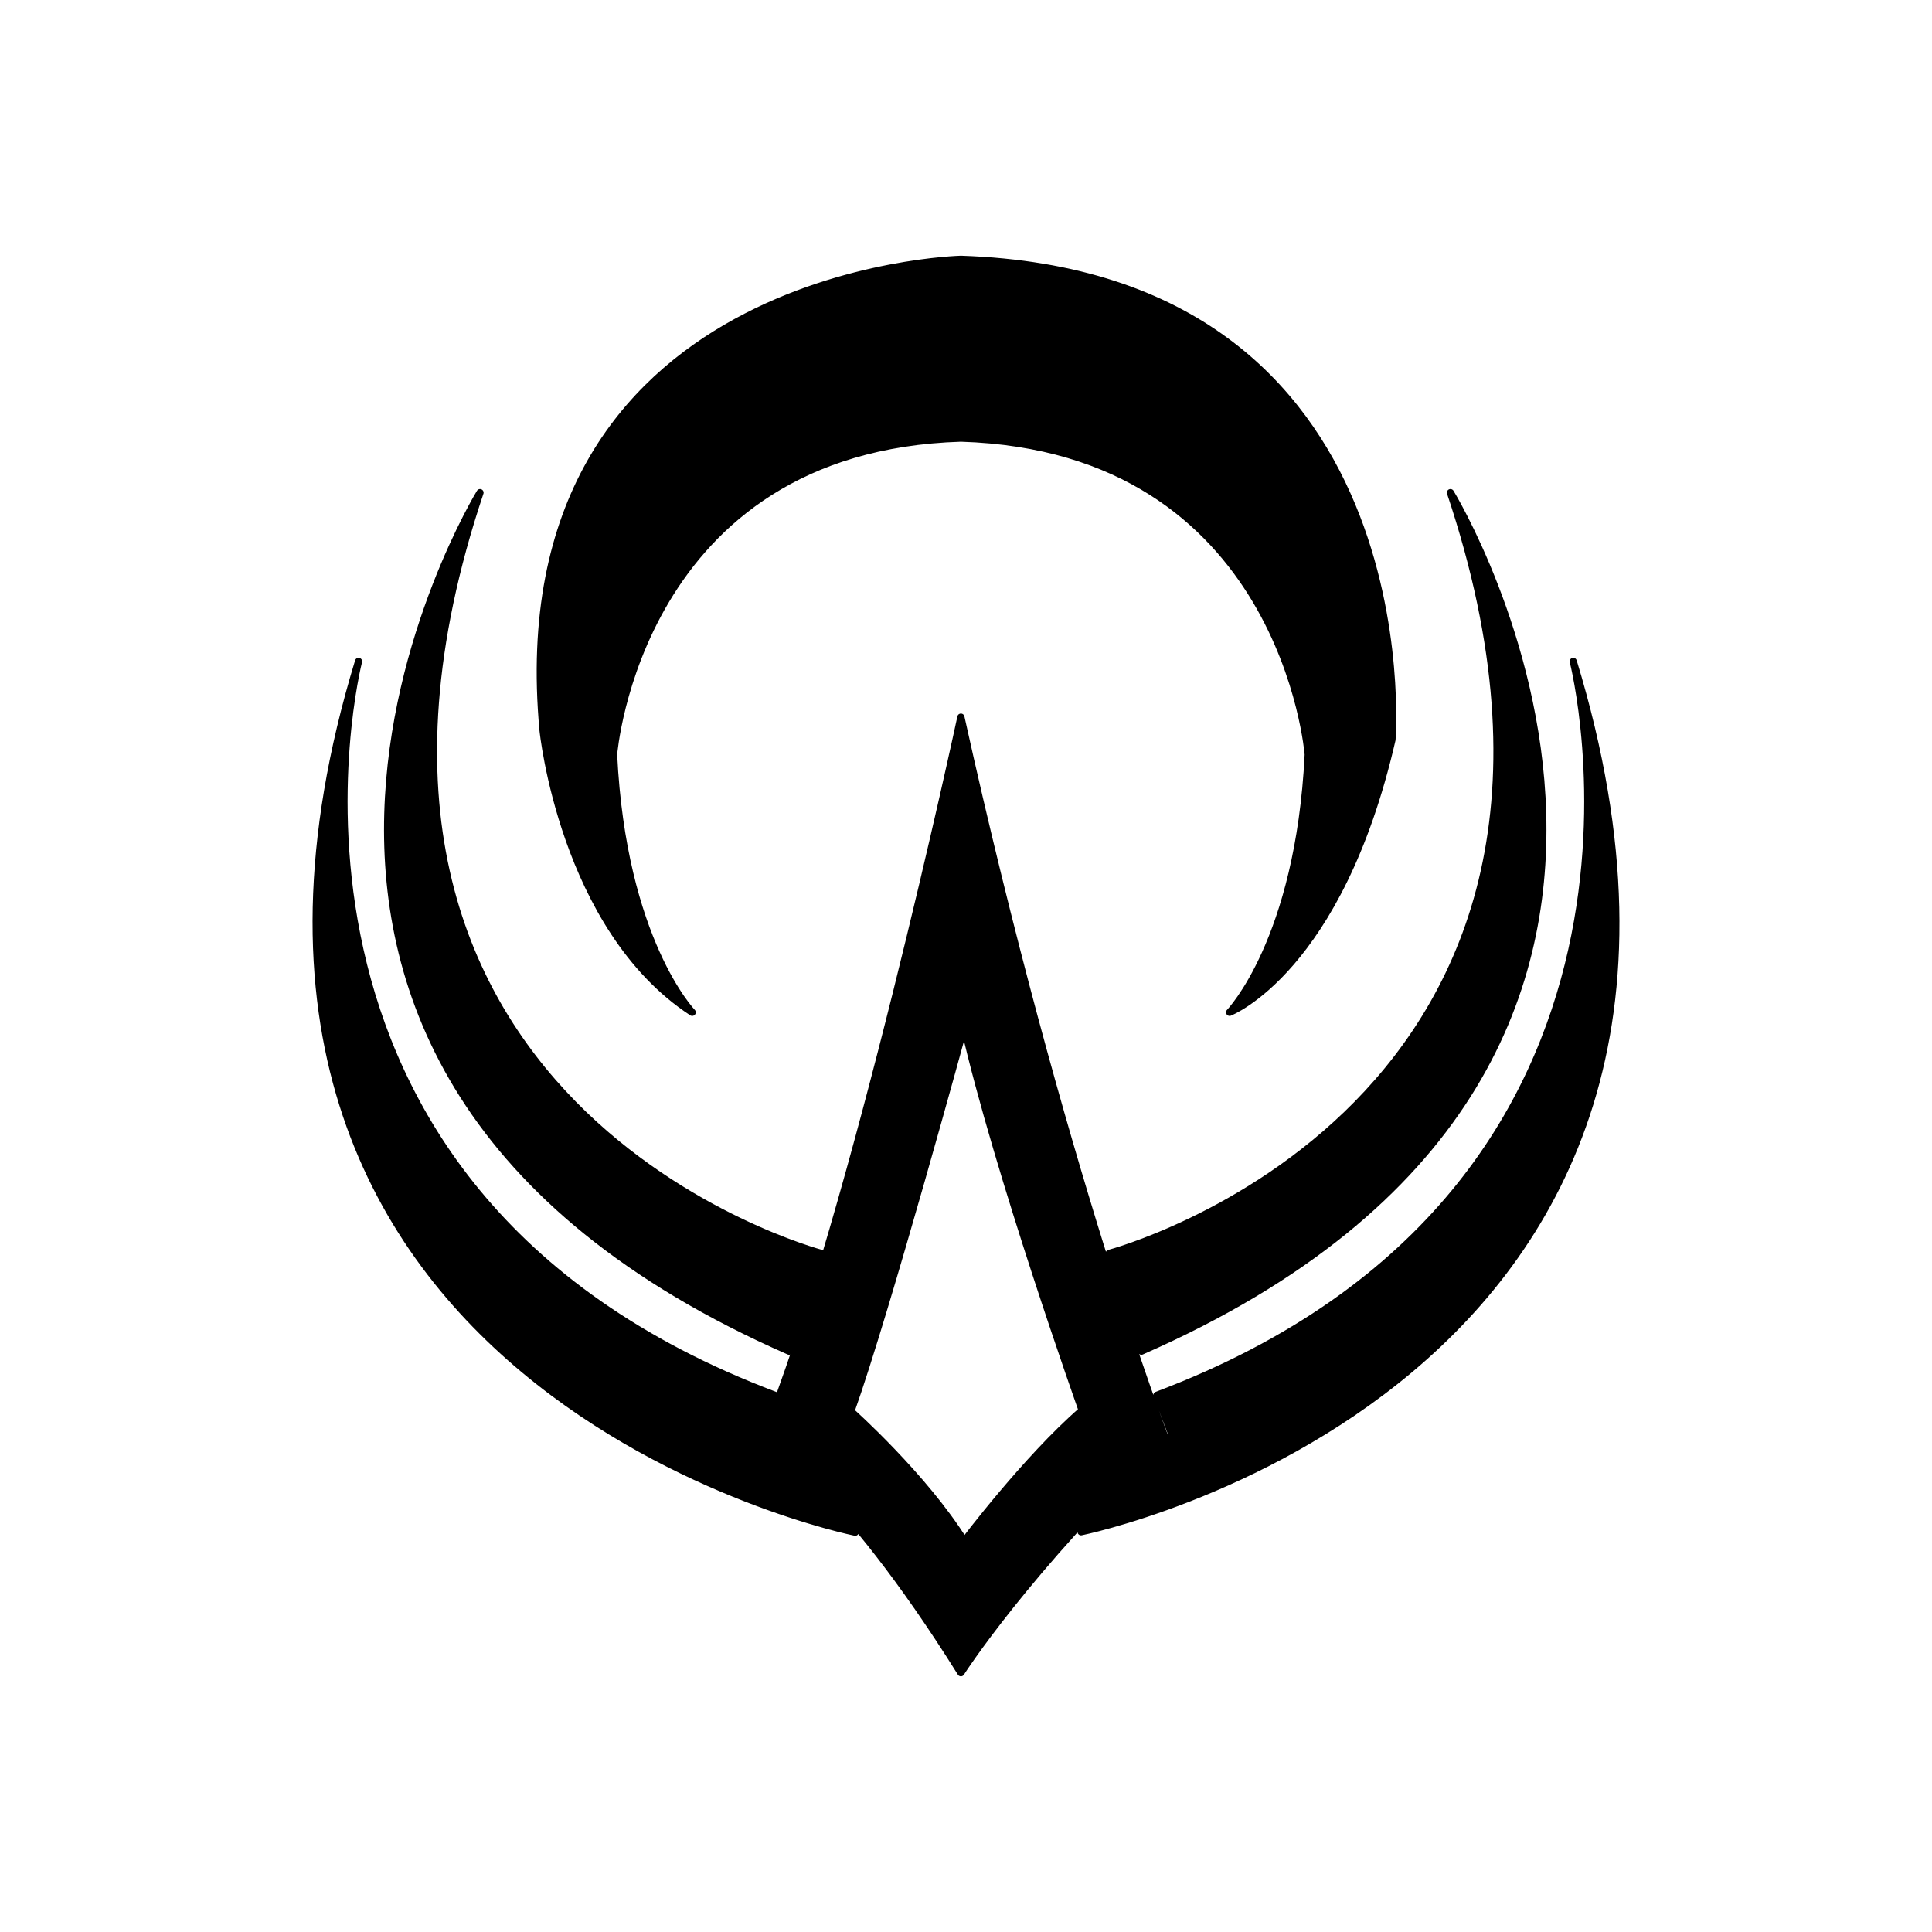 <?xml version="1.0" encoding="UTF-8" standalone="no"?>
<svg 
  xmlns="http://www.w3.org/2000/svg" 
  xmlns:xlink="http://www.w3.org/1999/xlink" 
  xml:space="preserve" 
  width="100%" height="100%" 
  viewBox="0 0 1080 1080" 
  version="1.1"
  style="fill-rule:evenodd;clip-rule:evenodd;stroke-linecap:round;stroke-linejoin:round;stroke-miterlimit:1.5;"
>
    <g id="Midnight" transform="matrix(1,0,0,1,-11.929,-36.546)">
        <path d="M438.798,839.931C489.693,714.548 549.08,437.421 549.08,437.421C604.286,687.041 663.142,840.014 663.142,840.014C585.109,914.998 549.08,971.611 549.08,971.611C481.351,863.222 438.798,839.931 438.798,839.931ZM550.97,898.088C550.97,898.088 585.586,852.103 616.84,824.933C616.84,824.933 569.472,691.722 550.97,610.343C550.97,610.343 507.595,769.403 487.599,825.489C487.599,825.489 528.505,861.93 550.97,898.088ZM649.994,791.87L631.949,737.187C631.949,737.187 938.177,656.404 822.74,311.928C822.74,311.928 1017.76,630.473 649.994,791.87ZM453.01,791.87C85.24,630.473 280.263,311.928 280.263,311.928C164.827,656.404 471.055,737.187 471.055,737.187L453.01,791.87ZM445.092,816.491L436.489,839.093C436.489,839.093 484.318,878.189 490.006,893.048C490.006,893.048 88.554,812.518 212.356,406.259C212.356,406.259 137.008,700.152 445.092,816.491ZM398.872,602.436C326.689,555.219 315.498,444.84 315.498,444.84C291.668,187.565 549.08,181.481 549.08,181.481C810.476,190.173 790.065,450.055 790.065,450.055C760.513,578.692 699.288,602.436 699.288,602.436C699.288,602.436 738.134,562.385 743.234,458.363C743.234,458.363 729.852,287.032 549.08,281.469C368.308,287.032 354.927,458.363 354.927,458.363C360.027,562.385 398.872,602.436 398.872,602.436ZM658.644,816.491C966.728,700.152 891.38,406.259 891.38,406.259C1015.18,812.518 616.237,892.82 616.237,892.82L667.247,839.093L658.644,816.491Z"
        fill="currentColor" 
        stroke="currentColor" 
        stroke-width="4"/>
    </g>
</svg>
